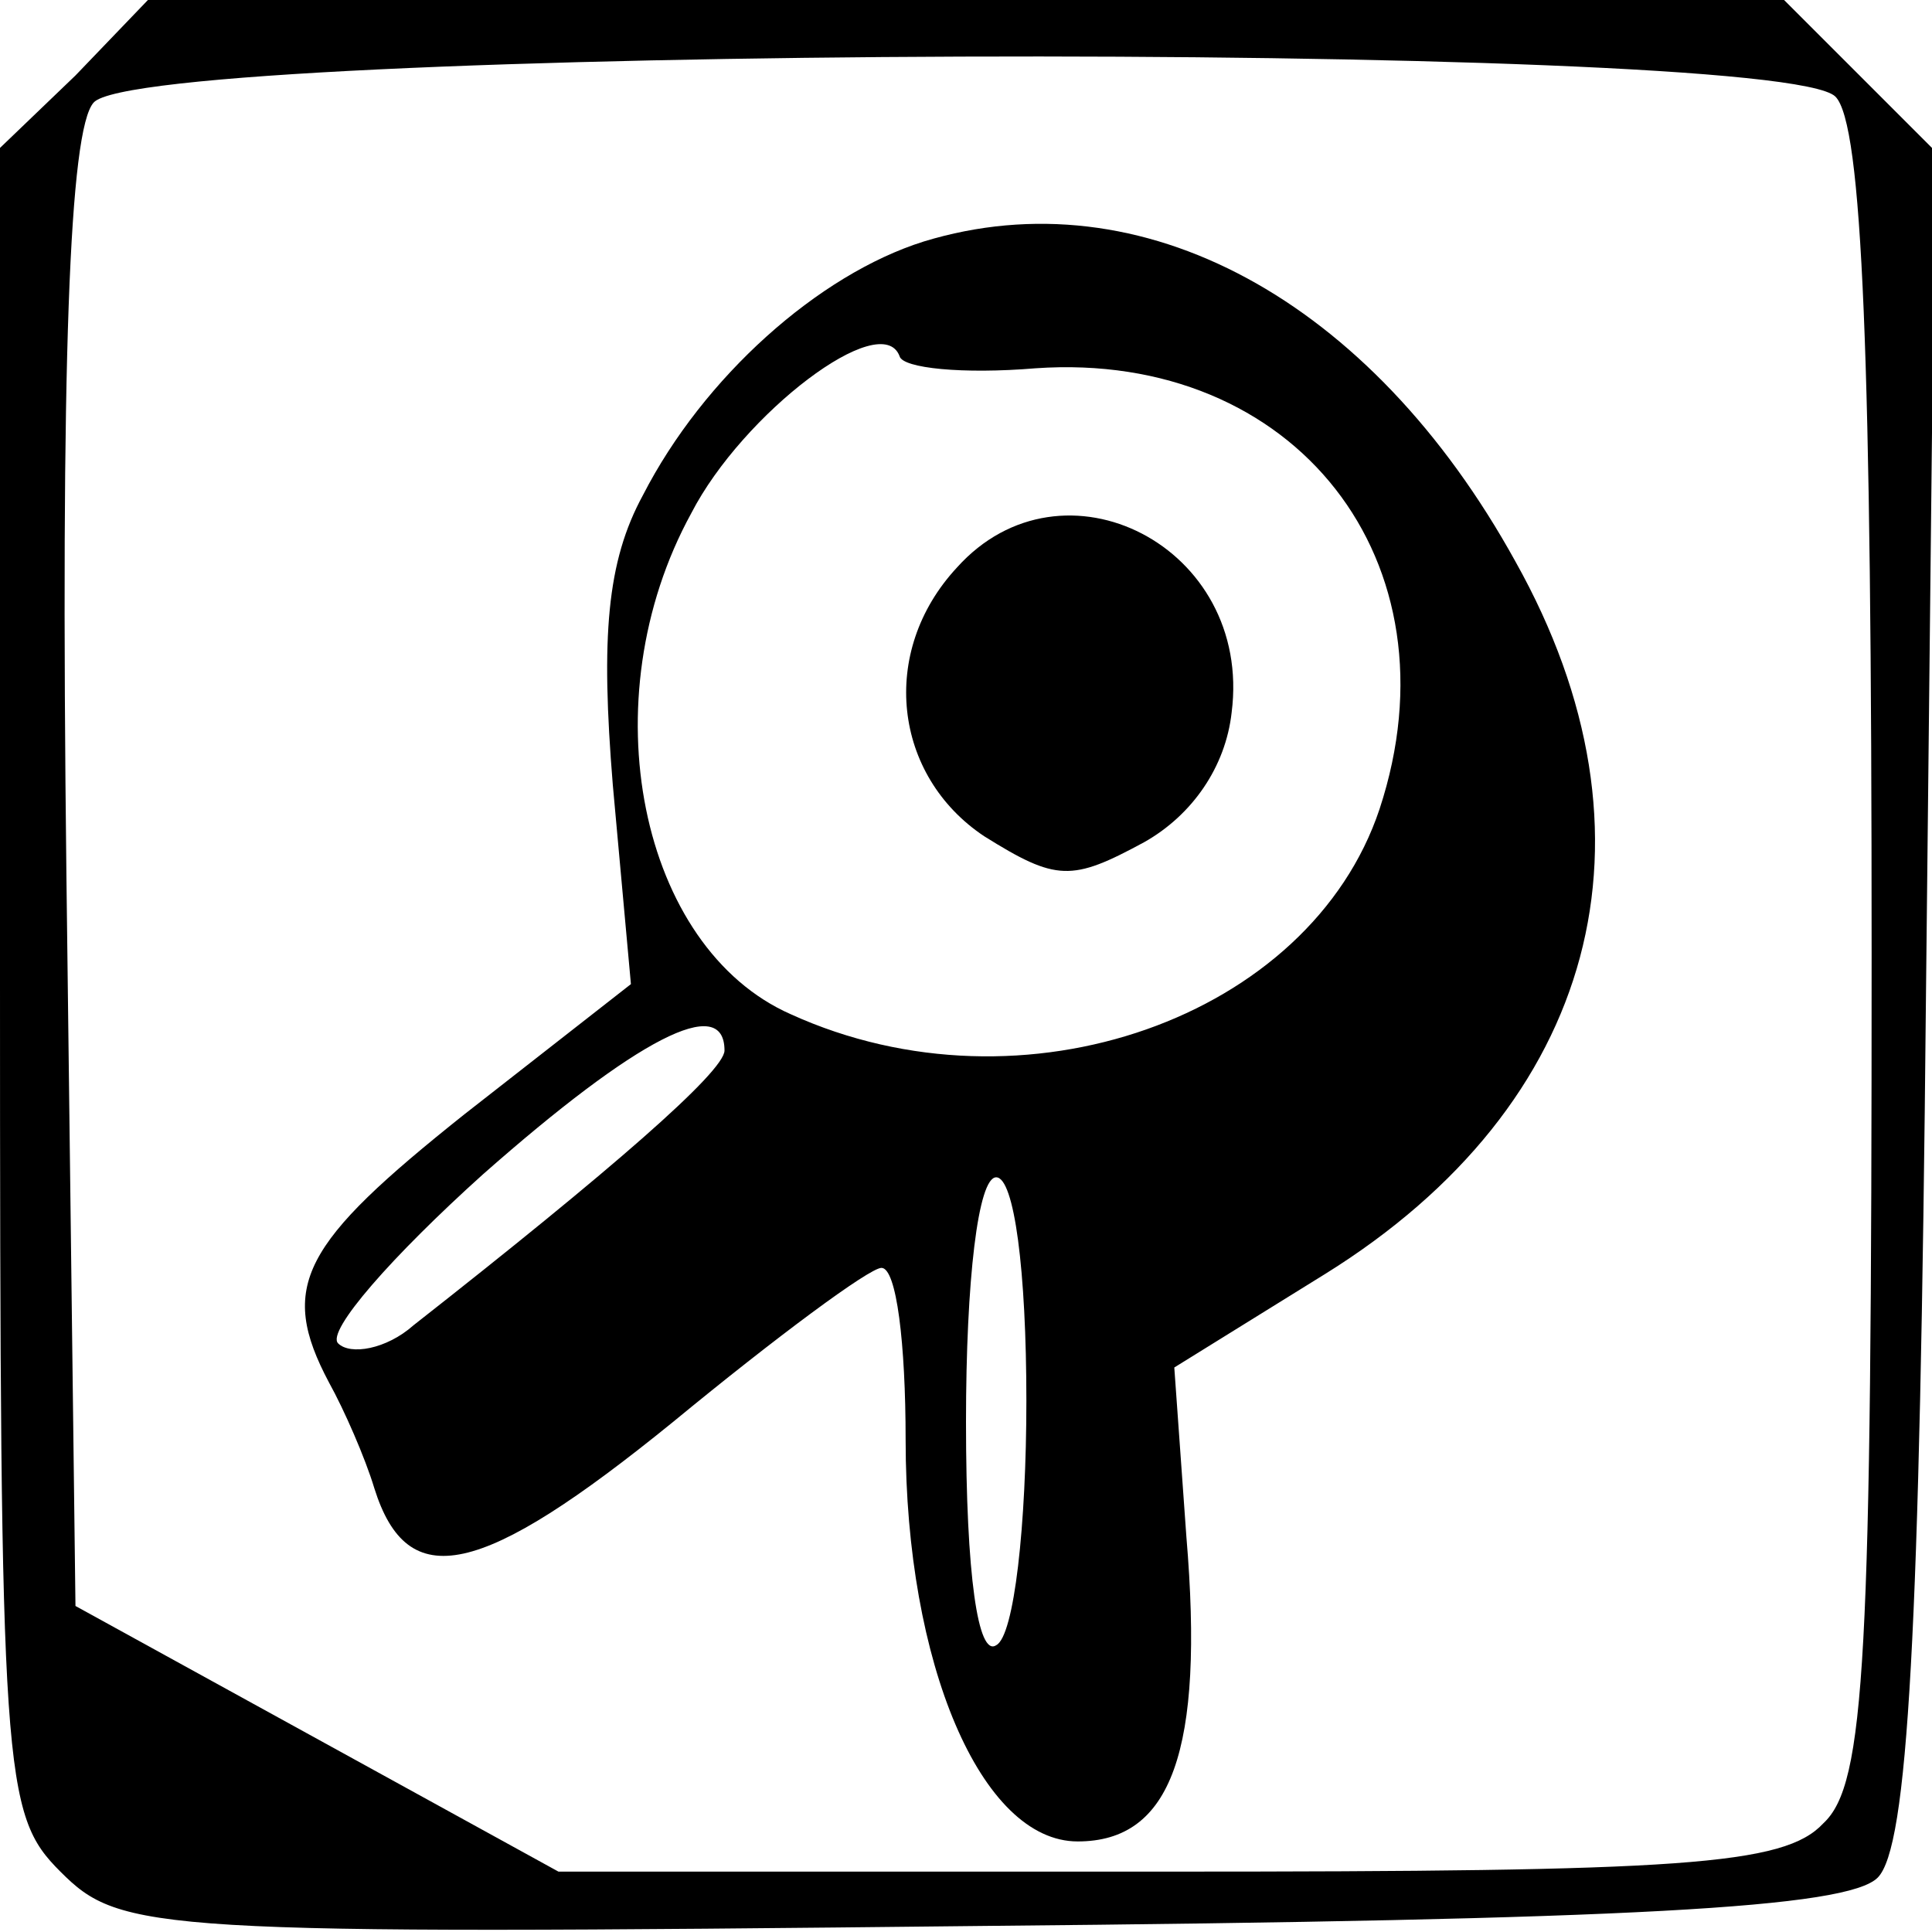 <?xml version="1.0" standalone="no"?>
<!DOCTYPE svg PUBLIC "-//W3C//DTD SVG 20010904//EN"
 "http://www.w3.org/TR/2001/REC-SVG-20010904/DTD/svg10.dtd">
<svg version="1.0" xmlns="http://www.w3.org/2000/svg"
 width="64pt" height="64pt" viewBox="0 0 64 64"
 preserveAspectRatio="xMidYMid meet">

<g transform="translate(0,64) scale(0.1,-0.1)"
fill="#000000" stroke="none">
<path d="M25 615 l-25 -24 0 -276 c0 -264 1 -276 20 -295 20 -20 30 -21 305
-18 216 2 287 6 297 16 10 10 14 80 16 292 l3 280 -25 25 -25 25 -271 0 -271
0 -24 -25z m583 -7 c9 -9 12 -86 12 -284 0 -234 -2 -275 -16 -288 -13 -14 -47
-16 -217 -16 l-202 0 -80 44 -80 44 -3 242 c-2 171 1 247 9 256 16 19 558 21
577 2z"/>
<path d="M306 560 c-35 -11 -73 -45 -93 -84 -12 -22 -14 -47 -10 -96 l6 -66
-55 -43 c-54 -43 -62 -57 -45 -89 5 -9 12 -25 15 -35 11 -35 35 -30 99 22 34
28 65 51 69 51 5 0 8 -25 8 -57 0 -74 25 -133 57 -133 31 0 42 30 36 101 l-4
56 50 31 c90 56 114 145 63 236 -48 87 -124 128 -196 106z m37 -42 c86 6 141
-64 114 -146 -23 -69 -118 -103 -195 -68 -50 22 -67 104 -33 166 17 33 63 68
69 52 1 -4 21 -6 45 -4z m-103 -226 c0 -7 -38 -40 -103 -91 -9 -8 -21 -10 -25
-6 -4 4 18 29 48 56 51 45 80 60 80 41z m100 -116 c0 -41 -4 -78 -10 -81 -6
-4 -10 23 -10 74 0 47 4 81 10 81 6 0 10 -31 10 -74z"/>
<path d="M317 452 c-26 -28 -21 -69 9 -89 24 -15 29 -15 53 -2 16 9 27 25 29
43 7 55 -56 87 -91 48z"/>
</g>
</svg>

